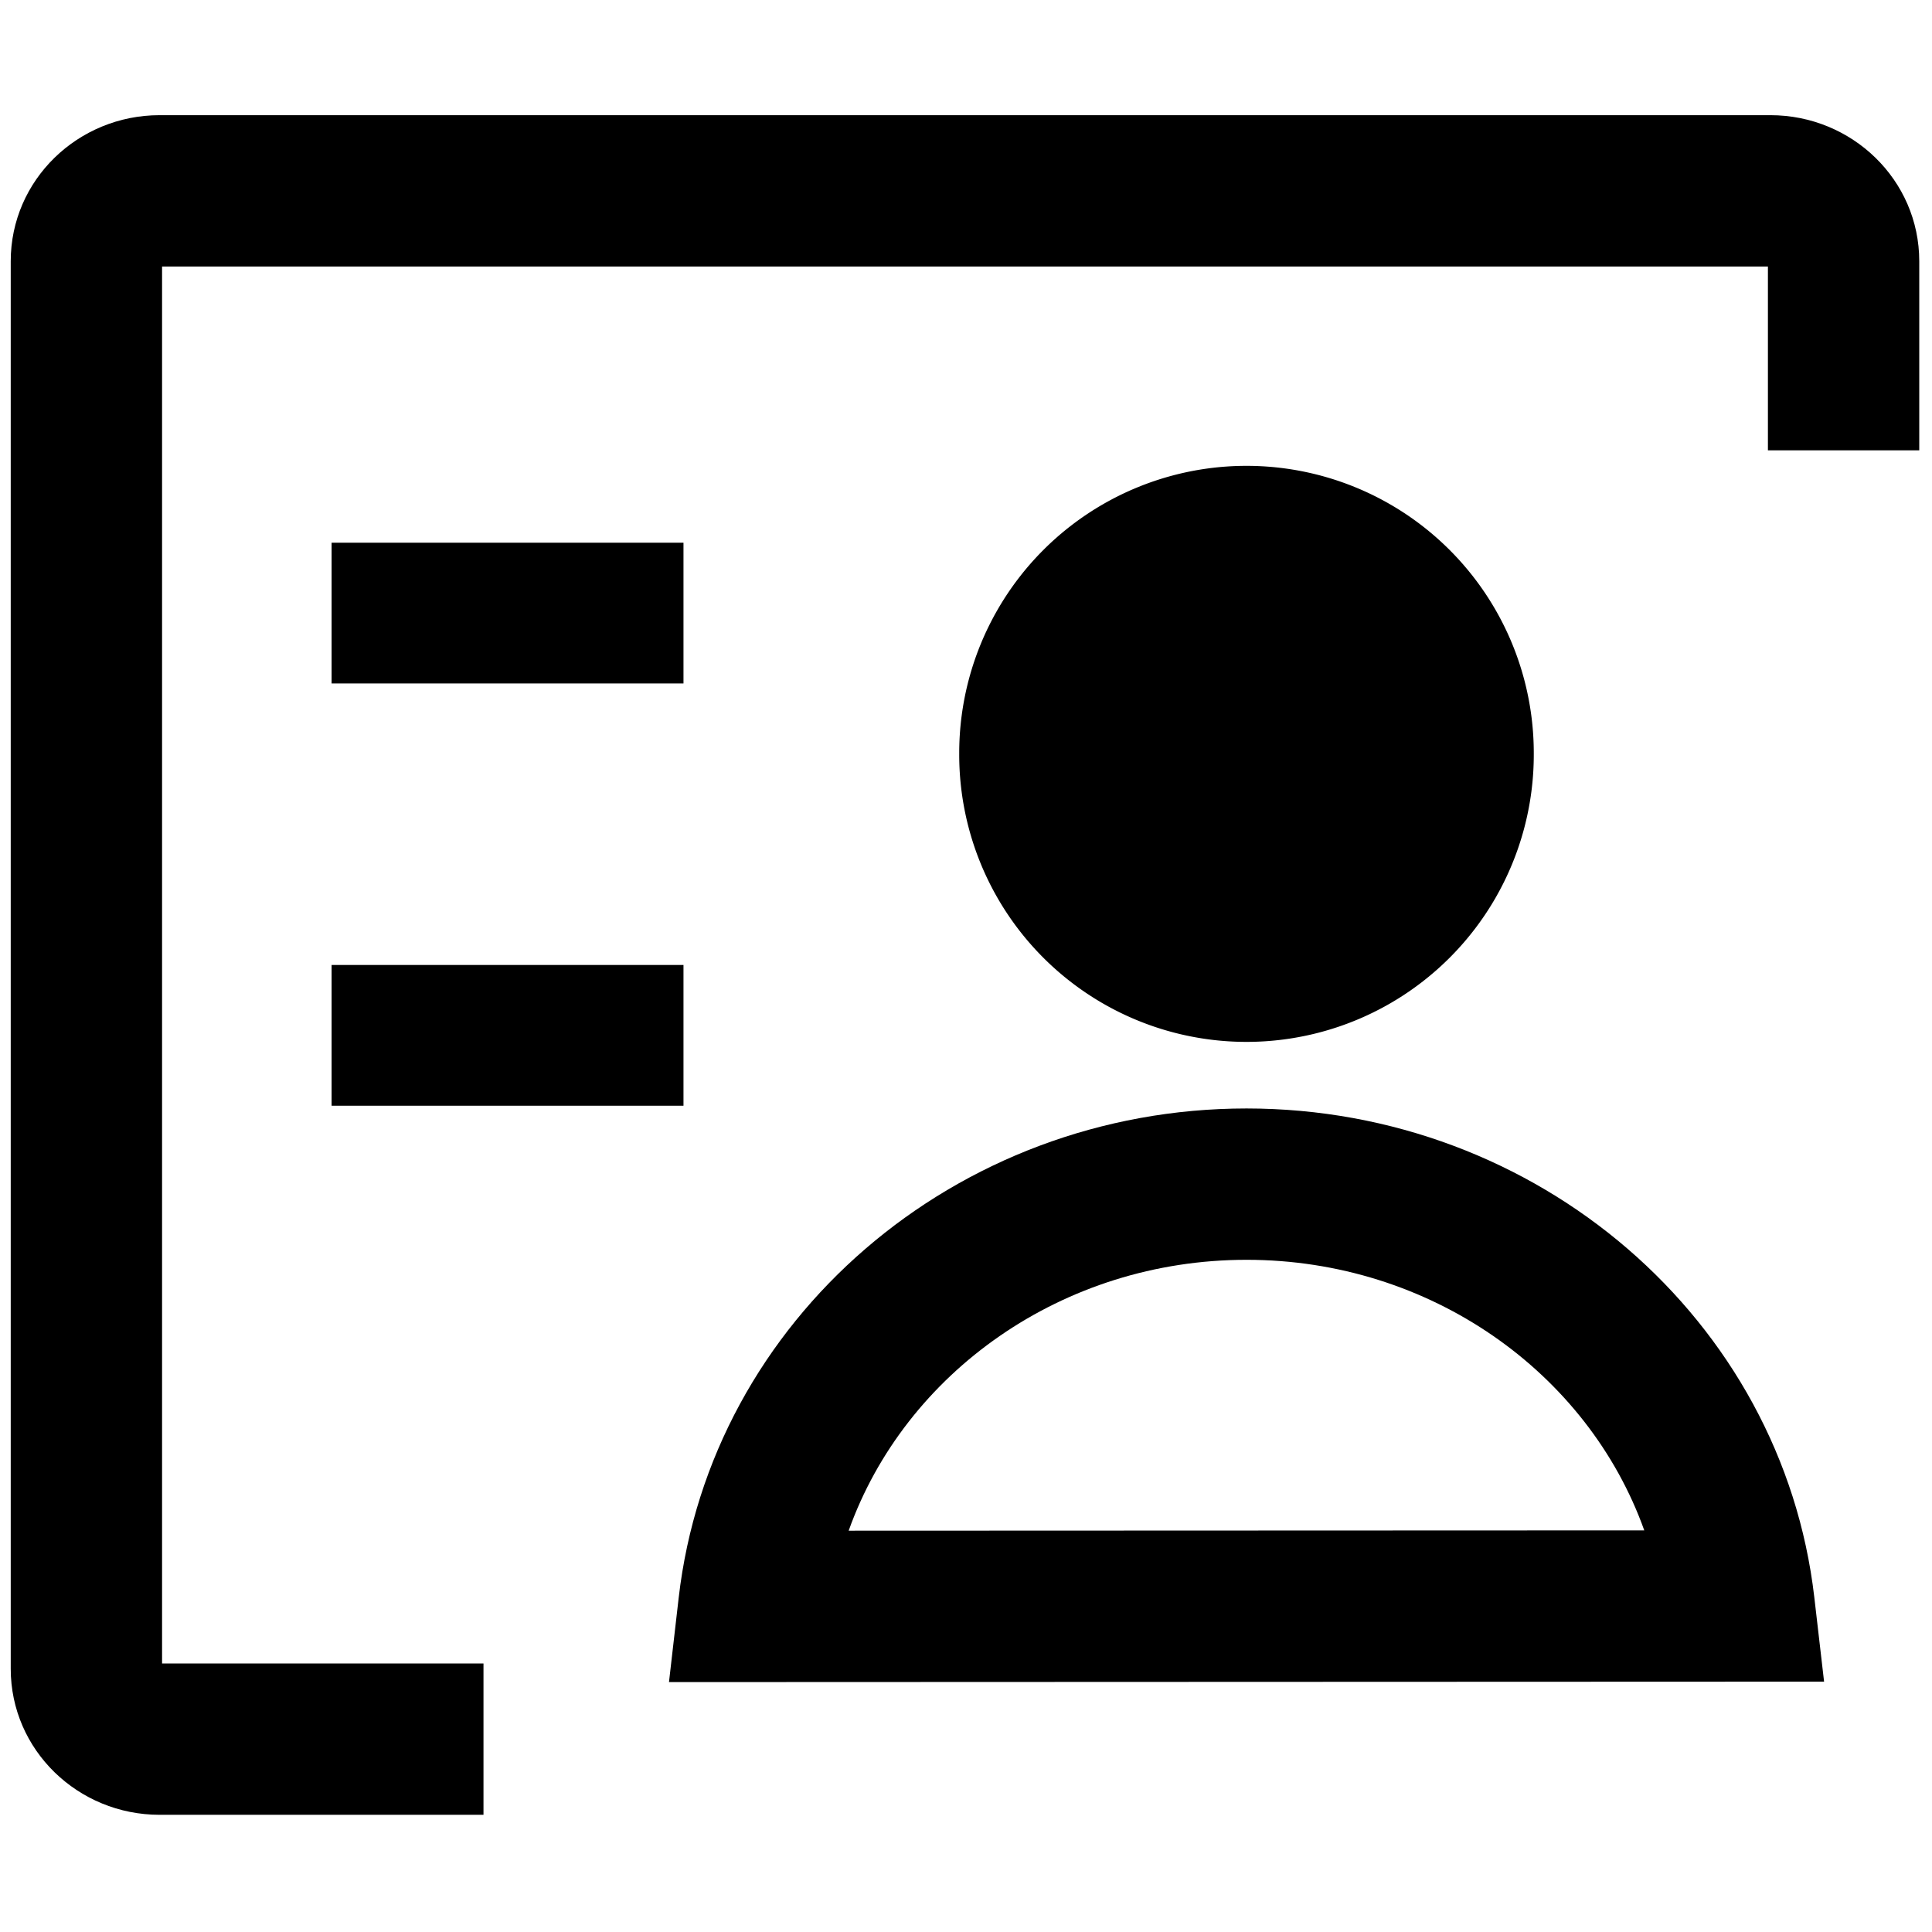 <?xml version="1.0" standalone="no"?><!DOCTYPE svg PUBLIC "-//W3C//DTD SVG 1.1//EN" "http://www.w3.org/Graphics/SVG/1.1/DTD/svg11.dtd"><svg t="1730961353394" class="icon" viewBox="0 0 1024 1024" version="1.1" xmlns="http://www.w3.org/2000/svg" p-id="1899" xmlns:xlink="http://www.w3.org/1999/xlink" width="128" height="128"><path d="M660.671 399.564m-152.267 0a152.267 152.267 0 1 0 304.533 0 152.267 152.267 0 1 0-304.533 0Z" p-id="1900"></path><path d="M256.259 881.673v80.213H84.599c-43.235 0-78.912-34.293-78.912-77.408V138.455c0-43.115 35.677-77.408 78.912-77.408h853.734c43.235 0 78.912 34.293 78.912 77.408v100.245h-80.213v-97.44H85.901v740.412h170.359zM175.757 287.659H362.261v74.603H175.755v-74.603z m0 223.807H362.261v74.603H175.755V511.467z m785.862 335.139l5.18 44.705-612.222 0.235 5.141-44.706C376.671 699.482 506.314 587.509 660.683 587.509c154.281 0 283.874 111.845 300.937 259.097zM660.683 667.723c-97.531 0-181.007 59.835-210.874 143.573l421.69-0.161c-29.918-83.659-113.353-143.413-210.816-143.413z" p-id="1901"></path></svg>